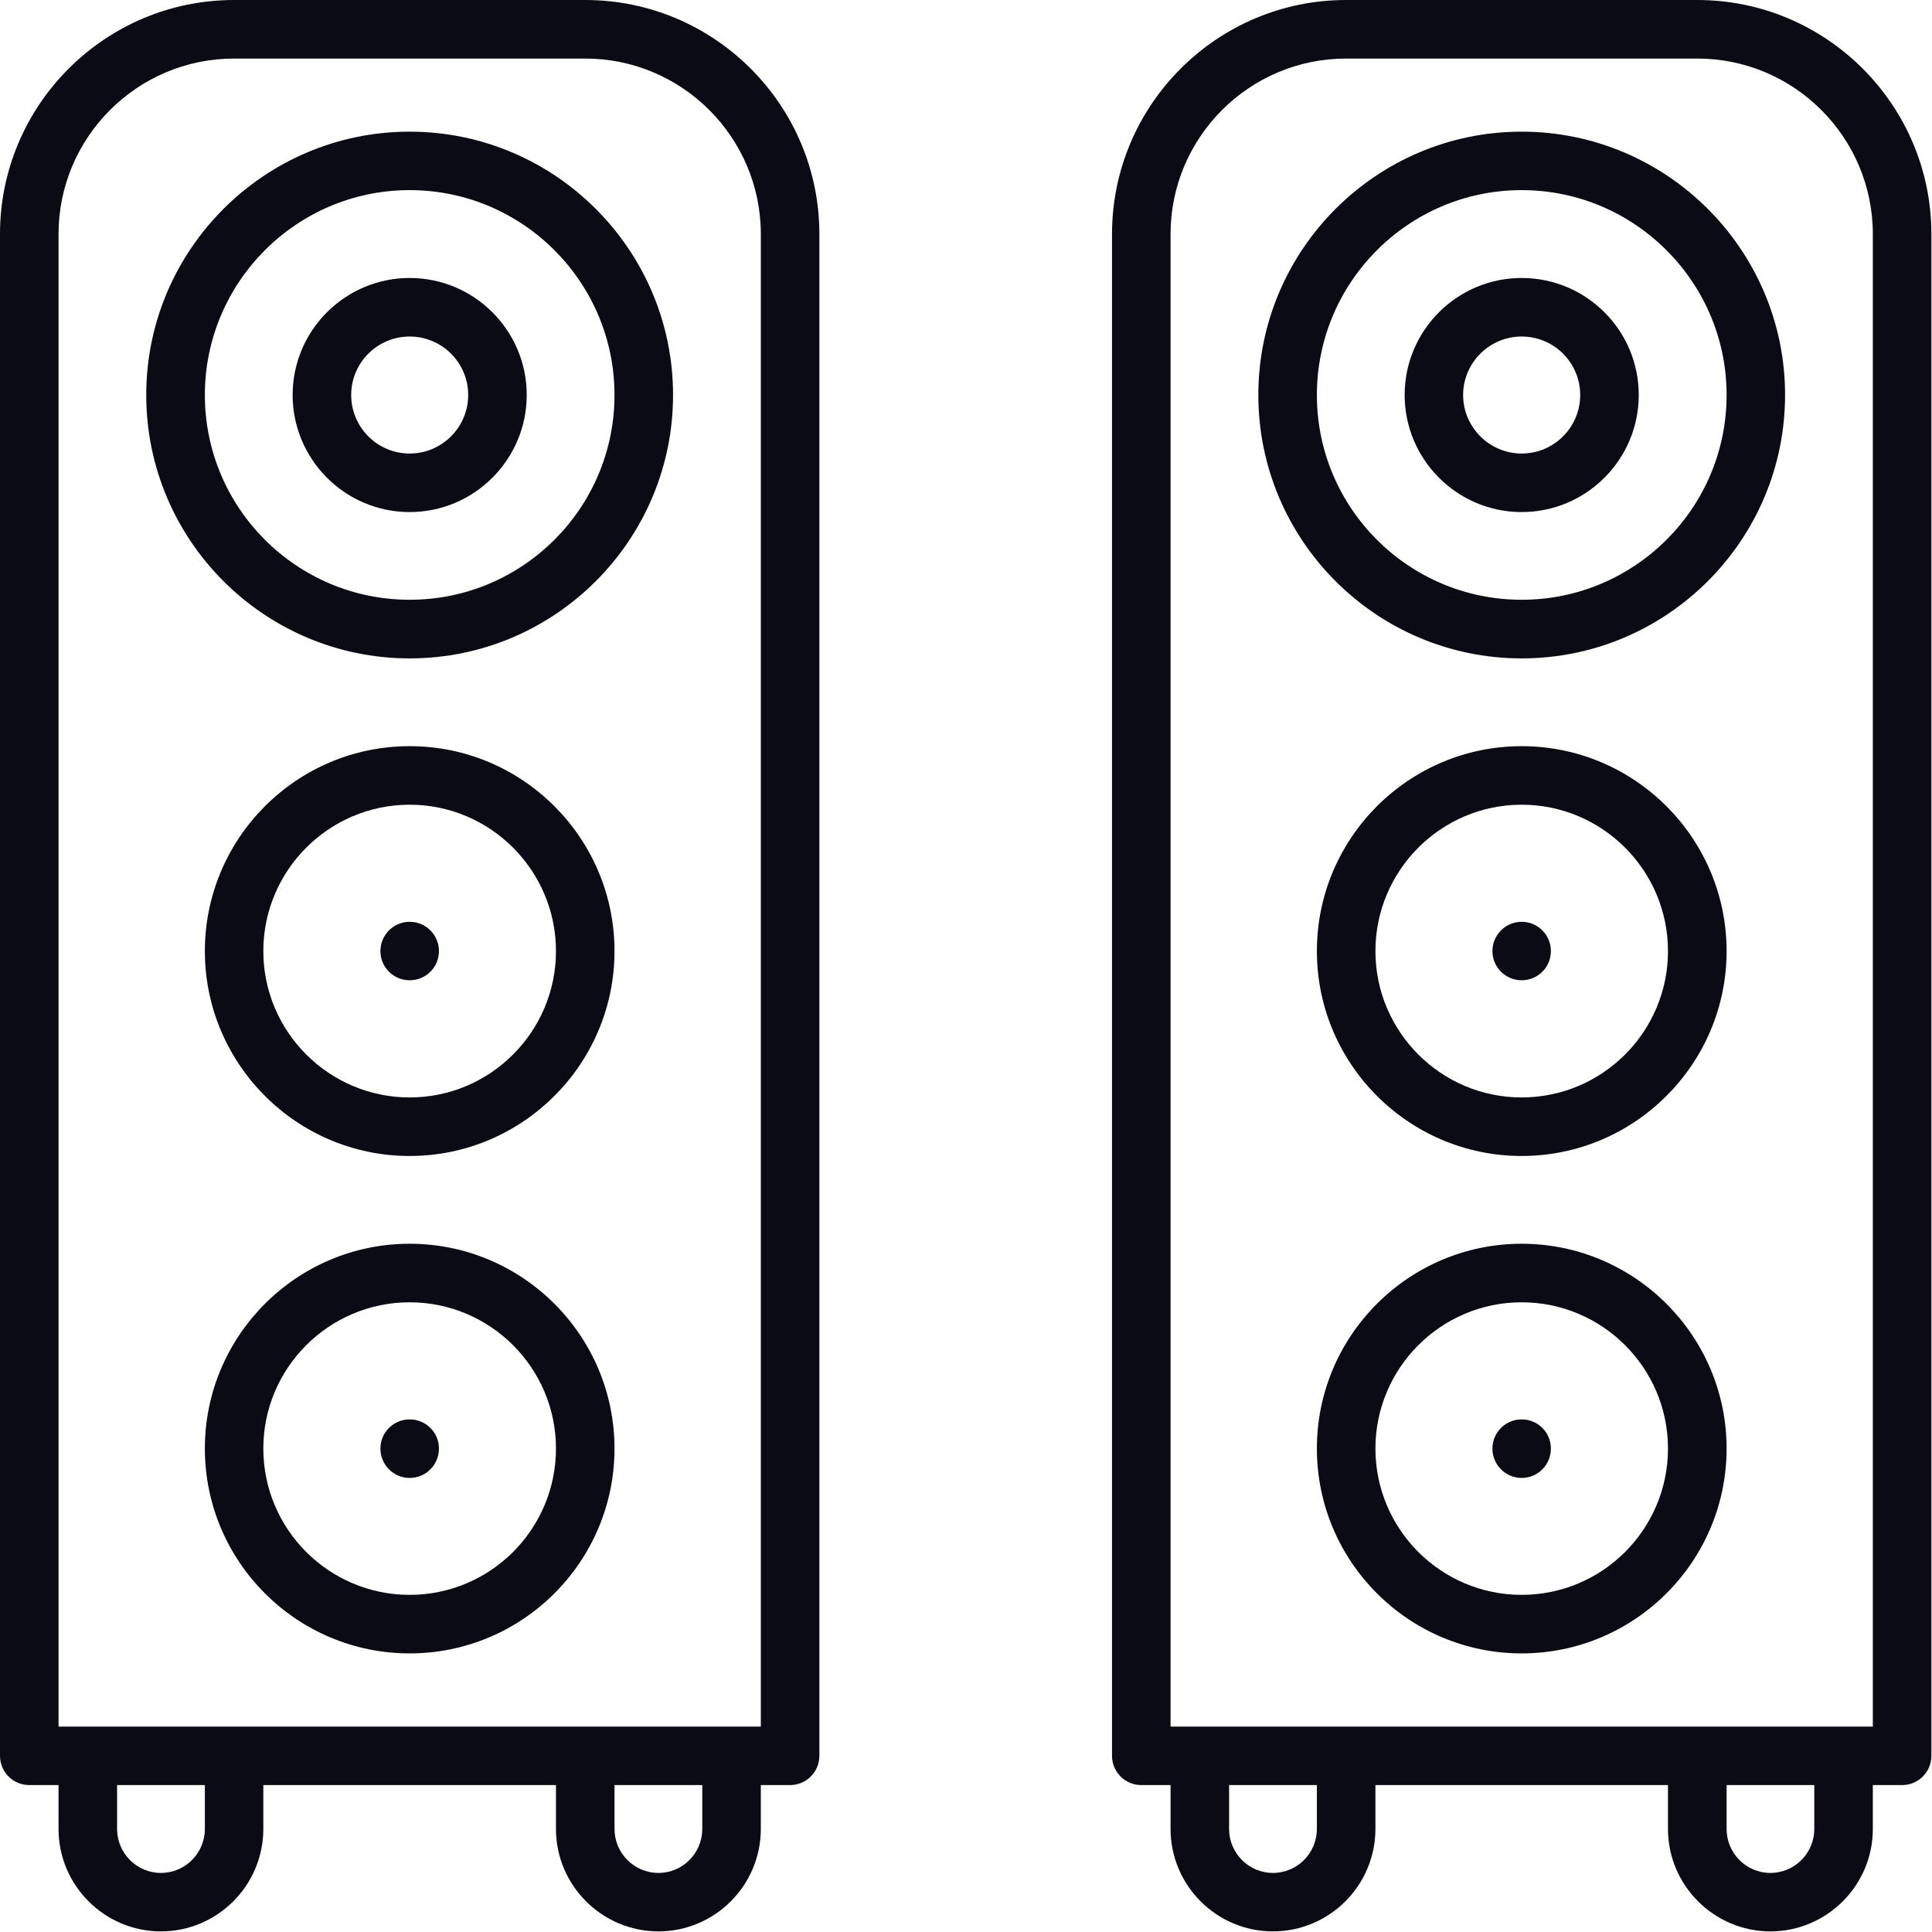 <?xml version="1.0" encoding="UTF-8" standalone="no"?><!DOCTYPE svg PUBLIC "-//W3C//DTD SVG 1.1//EN" "http://www.w3.org/Graphics/SVG/1.1/DTD/svg11.dtd"><svg width="100%" height="100%" viewBox="0 0 2084 2084" version="1.1" xmlns="http://www.w3.org/2000/svg" xmlns:xlink="http://www.w3.org/1999/xlink" xml:space="preserve" xmlns:serif="http://www.serif.com/" style="fill-rule:evenodd;clip-rule:evenodd;stroke-linejoin:round;stroke-miterlimit:2;"><rect id="画板1" x="0" y="0" width="2083.33" height="2083.33" style="fill:none;"/><clipPath id="_clip1"><rect id="画板11" serif:id="画板1" x="0" y="0" width="2083.33" height="2083.33"/></clipPath><g clip-path="url(#_clip1)"><g><path d="M820.684,1862.45l-757.537,0l-0,-1609.93c-0,-104.353 84.917,-189.361 189.361,-189.361l378.814,0c104.354,0 189.362,85.008 189.362,189.361l-0,1609.93Zm-63.153,110.399c-0,26.134 -21.202,47.433 -47.247,47.433c-26.135,-0 -47.434,-21.299 -47.434,-47.433l0,-47.34l94.681,-0l-0,47.34Zm-536.551,-0c0,26.134 -21.208,47.433 -47.434,47.433c-26.038,-0 -47.246,-21.299 -47.246,-47.433l-0,-47.34l94.68,-0l0,47.34Zm410.342,-1972.85l-378.814,-0c-139.231,-0 -252.508,113.282 -252.508,252.512l0,1641.47c0,17.392 14.044,31.529 31.528,31.529l31.619,-0l-0,47.34c-0,60.826 49.574,110.491 110.399,110.491c61.013,-0 110.49,-49.665 110.49,-110.491l0,-47.34l315.667,-0l0,47.34c0,60.826 49.665,110.491 110.581,110.491c60.825,-0 110.4,-49.665 110.4,-110.491l-0,-47.34l31.528,-0c17.484,-0 31.624,-14.137 31.624,-31.529l0,-1641.47c0,-139.23 -113.283,-252.512 -252.514,-252.512Z" style="fill:#0b0b16;fill-rule:nonzero;"/><path d="M441.87,646.951c-121.838,-0 -220.89,-98.959 -220.89,-220.89c0,-121.745 99.052,-220.982 220.89,-220.982c121.928,-0 220.98,99.237 220.98,220.982c0,121.931 -99.052,220.89 -220.98,220.89Zm-0,-504.931c-156.624,0 -284.133,127.512 -284.133,284.041c-0,156.715 127.509,284.134 284.133,284.134c156.624,-0 284.133,-127.419 284.133,-284.134c-0,-156.529 -127.509,-284.041 -284.133,-284.041Z" style="fill:#0b0b16;fill-rule:nonzero;"/><path d="M441.87,489.212c-34.787,0 -63.056,-28.367 -63.056,-63.151c-0,-34.784 28.269,-63.058 63.056,-63.058c34.877,-0 63.152,28.274 63.152,63.058c0,34.784 -28.275,63.151 -63.152,63.151Zm-0,-189.36c-69.567,-0 -126.209,56.547 -126.209,126.209c0,69.569 56.642,126.302 126.209,126.302c69.664,0 126.299,-56.733 126.299,-126.302c0,-69.662 -56.635,-126.209 -126.299,-126.209Z" style="fill:#0b0b16;fill-rule:nonzero;"/><path d="M441.87,1720.33c-86.961,0 -157.834,-70.685 -157.834,-157.832c0,-86.96 70.873,-157.738 157.834,-157.738c87.051,0 157.833,70.778 157.833,157.738c0,87.147 -70.782,157.832 -157.833,157.832Zm-0,-378.721c-121.838,-0 -220.89,99.145 -220.89,220.889c0,121.932 99.052,220.983 220.89,220.983c121.928,0 220.98,-99.051 220.98,-220.983c0,-121.744 -99.052,-220.889 -220.98,-220.889Z" style="fill:#0b0b16;fill-rule:nonzero;"/><path d="M441.87,1531.07c-17.393,-0 -31.528,14.044 -31.528,31.435c-0,17.579 14.135,31.716 31.528,31.716c17.484,-0 31.624,-14.137 31.624,-31.716c0,-17.391 -14.14,-31.435 -31.624,-31.435Z" style="fill:#0b0b16;fill-rule:nonzero;"/><path d="M441.87,1183.78c-86.961,-0 -157.834,-70.871 -157.834,-157.831c0,-87.054 70.873,-157.925 157.834,-157.925c87.051,-0 157.833,70.871 157.833,157.925c0,86.96 -70.782,157.831 -157.833,157.831Zm-0,-378.907c-121.838,-0 -220.89,99.144 -220.89,221.076c0,121.744 99.052,220.982 220.89,220.982c121.928,-0 220.98,-99.238 220.98,-220.982c0,-121.932 -99.052,-221.076 -220.98,-221.076Z" style="fill:#0b0b16;fill-rule:nonzero;"/><path d="M441.87,994.328c-17.393,0 -31.528,14.137 -31.528,31.623c-0,17.392 14.135,31.435 31.528,31.435c17.484,0 31.624,-14.043 31.624,-31.435c0,-17.486 -14.14,-31.623 -31.624,-31.623Z" style="fill:#0b0b16;fill-rule:nonzero;"/><path d="M2020.18,1862.45l-757.531,0l-0,-1609.93c-0,-104.353 84.911,-189.361 189.361,-189.361l378.814,0c104.444,0 189.356,85.008 189.356,189.361l-0,1609.93Zm-63.147,110.399c-0,26.134 -21.208,47.433 -47.343,47.433c-26.136,-0 -47.247,-21.299 -47.247,-47.433l-0,-47.34l94.59,-0l-0,47.34Zm-536.556,-0c-0,26.134 -21.203,47.433 -47.429,47.433c-26.044,-0 -47.247,-21.299 -47.247,-47.433l0,-47.34l94.676,-0l-0,47.34Zm410.347,-1972.85l-378.814,-0c-139.231,-0 -252.514,113.282 -252.514,252.512l0,1641.47c0,17.392 14.135,31.529 31.528,31.529l31.625,-0l-0,47.34c-0,60.826 49.568,110.491 110.399,110.491c61.007,-0 110.581,-49.665 110.581,-110.491l0,-47.34l315.57,-0l0,47.34c0,60.826 49.665,110.491 110.491,110.491c60.921,-0 110.49,-49.665 110.49,-110.491l-0,-47.34l31.624,-0c17.393,-0 31.528,-14.137 31.528,-31.529l0,-1641.47c0,-139.23 -113.283,-252.512 -252.508,-252.512Z" style="fill:#0b0b16;fill-rule:nonzero;"/><path d="M1641.37,646.951c-121.838,-0 -220.889,-98.959 -220.889,-220.89c-0,-121.745 99.051,-220.982 220.889,-220.982c121.838,-0 221.077,99.237 221.077,220.982c-0,121.931 -99.239,220.89 -221.077,220.89Zm0,-504.931c-156.619,0 -284.036,127.512 -284.036,284.041c-0,156.715 127.417,284.134 284.036,284.134c156.624,-0 284.139,-127.419 284.139,-284.134c-0,-156.529 -127.515,-284.041 -284.139,-284.041Z" style="fill:#0b0b16;fill-rule:nonzero;"/><path d="M1641.37,489.212c-34.69,0 -63.147,-28.367 -63.147,-63.151c0,-34.784 28.457,-63.058 63.147,-63.058c34.877,-0 63.153,28.274 63.153,63.058c-0,34.784 -28.276,63.151 -63.153,63.151Zm0,-189.36c-69.567,-0 -126.209,56.547 -126.209,126.209c0,69.569 56.642,126.302 126.209,126.302c69.755,0 126.305,-56.733 126.305,-126.302c0,-69.662 -56.55,-126.209 -126.305,-126.209Z" style="fill:#0b0b16;fill-rule:nonzero;"/><path d="M1641.37,1720.33c-86.96,0 -157.737,-70.685 -157.737,-157.832c0,-86.96 70.777,-157.738 157.737,-157.738c87.057,0 157.833,70.778 157.833,157.738c0,87.147 -70.776,157.832 -157.833,157.832Zm0,-378.721c-121.838,-0 -220.889,99.145 -220.889,220.889c-0,121.932 99.051,220.983 220.889,220.983c121.838,0 221.077,-99.051 221.077,-220.983c-0,-121.744 -99.239,-220.889 -221.077,-220.889Z" style="fill:#0b0b16;fill-rule:nonzero;"/><path d="M1641.37,1531.07c-17.388,-0 -31.528,14.044 -31.528,31.435c-0,17.579 14.14,31.716 31.528,31.716c17.49,-0 31.534,-14.137 31.534,-31.716c-0,-17.391 -14.044,-31.435 -31.534,-31.435Z" style="fill:#0b0b16;fill-rule:nonzero;"/><path d="M1641.37,1183.78c-86.96,-0 -157.737,-70.871 -157.737,-157.831c0,-87.054 70.777,-157.925 157.737,-157.925c87.057,-0 157.833,70.871 157.833,157.925c0,86.96 -70.776,157.831 -157.833,157.831Zm0,-378.907c-121.838,-0 -220.889,99.144 -220.889,221.076c-0,121.744 99.051,220.982 220.889,220.982c121.838,-0 221.077,-99.238 221.077,-220.982c-0,-121.932 -99.239,-221.076 -221.077,-221.076Z" style="fill:#0b0b16;fill-rule:nonzero;"/><path d="M1641.37,994.328c-17.388,0 -31.528,14.137 -31.528,31.623c-0,17.392 14.14,31.435 31.528,31.435c17.49,0 31.534,-14.043 31.534,-31.435c-0,-17.486 -14.044,-31.623 -31.534,-31.623Z" style="fill:#0b0b16;fill-rule:nonzero;"/></g></g></svg>
